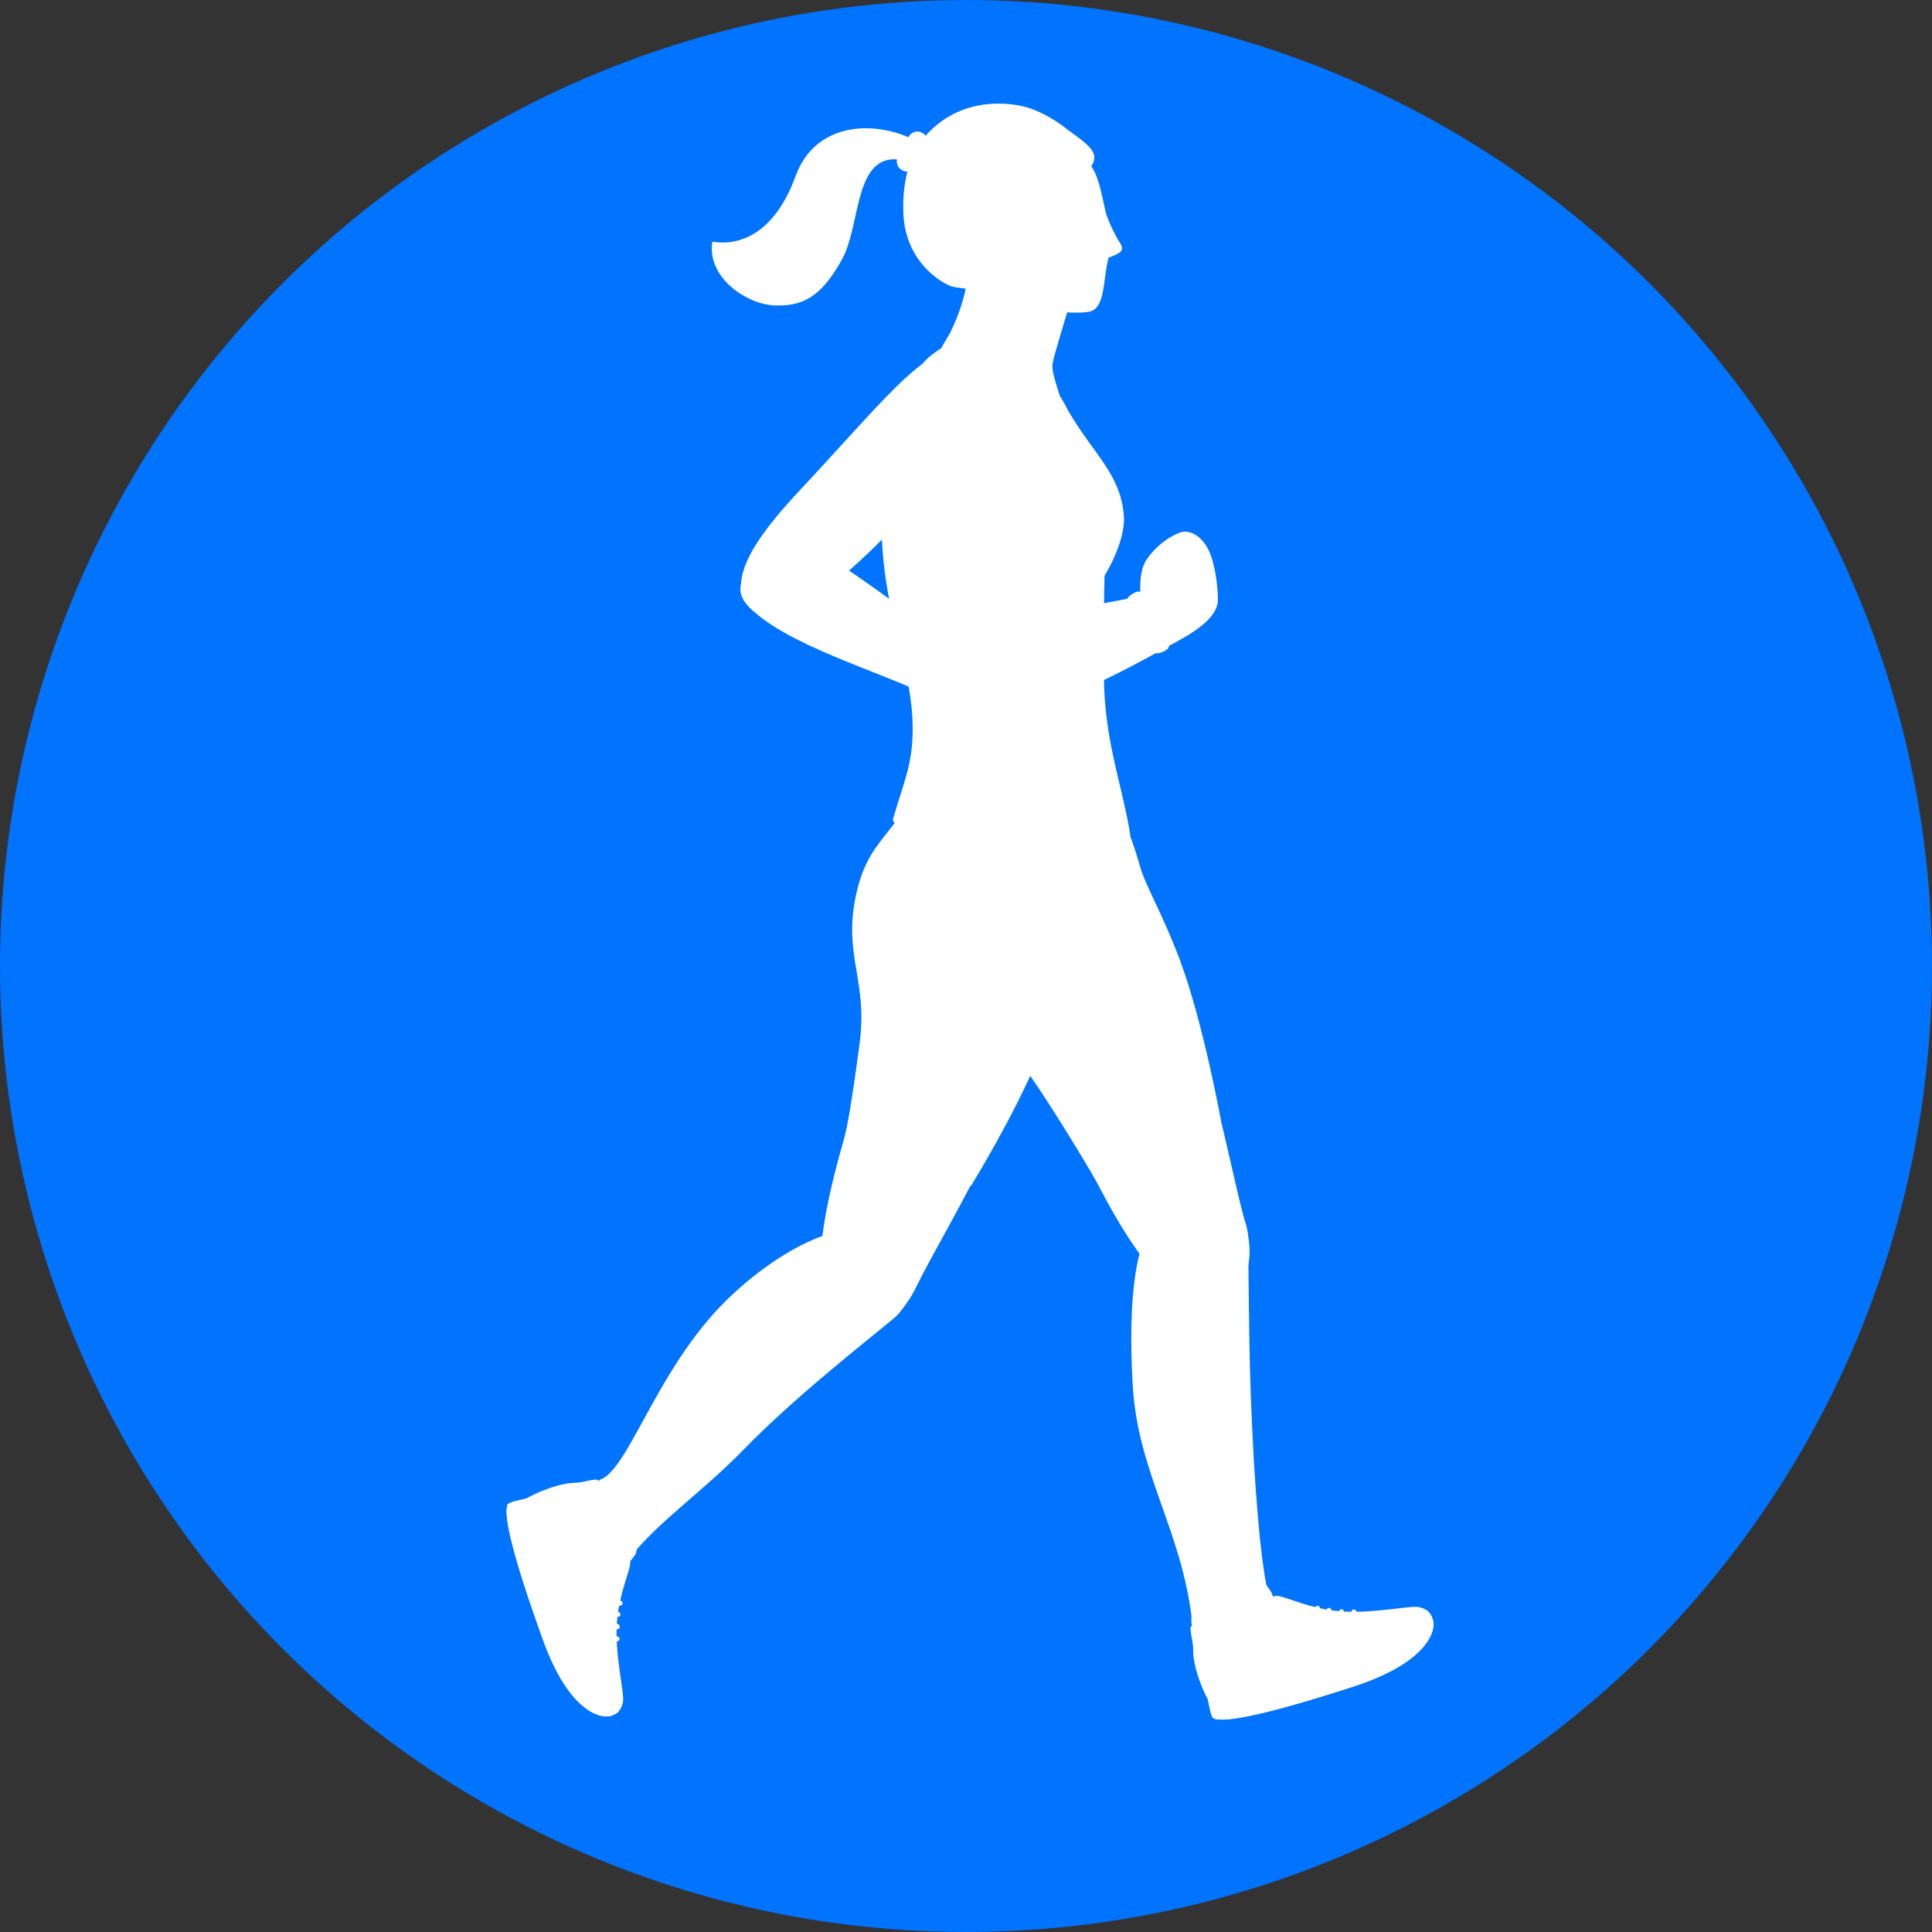 <?xml version="1.0" encoding="UTF-8"?>
<svg id="Layer_1" data-name="Layer 1" xmlns="http://www.w3.org/2000/svg" viewBox="0 0 100 100">
  <rect x="0" y="0" width="100" height="100" fill="#333333" stroke="none"/>
  <defs>
    <style>
      .cls-1 {
      fill: #0073ff;
      }

      .cls-1, .cls-2, .cls-3 {
      stroke-width: 0px;
      }

      .cls-2, .cls-3 {
      fill: #fff;
      }

      .cls-3 {
      fill-rule: evenodd;
      }
    </style>
  </defs>
  <circle class="cls-1" cx="50" cy="50" r="50" />
  <g>
    <path class="cls-3"
      d="M50.98,51.64c1.01,1.48,2.96,3.53,4.63,7.15,1.67,3.62,3.82,7.65,5.85,8.27,2.03.62,3.89-.59,2.98-3.83-.91-3.24-1.93-10.12-4.9-15.3-2.97-5.18-11.87-1.16-8.55,3.71Z" />
    <path class="cls-3"
      d="M64.96,88.05c-2.94.04-3.04-2.35-3.26-4.18-.55-4.71-2.81-7.65-3.07-12.16-.26-4.5.11-7.98,1.66-9.3s4.23-.53,4.3,1.58c.05,1.38.03,4.87.15,8.21.19,5.11.52,8.42.81,9.85.31,1.53.18,2.06.46,3.29.43,1.86-.09,2.69-1.06,2.7Z" />
    <path class="cls-3"
      d="M45.29,49.78c-.23,1.7-.15,4.4-1.27,8.06-1.12,3.65-2.16,7.91-1.12,9.62s3.13,2.01,4.55-.9c1.42-2.91,5.07-8.5,6.27-14.1,1.19-5.59-7.68-8.28-8.43-2.69Z" />
    <path class="cls-3"
      d="M47.02,41.49c-1.05,1.94-2.19,2.28-2.73,4.92-.64,3.09.64,4.32.2,7.62-.23,1.71-.57,4.18-.84,5.07,2.14.8,6.61,2.28,6.61,2.28,0,0,2.26-3.66,3.53-6.76.92-2.27,1.24-3.88,1.69-4.77.45-.9,1.34-2.73,1.39-4.67s-8.09-6.92-9.85-3.68Z" />
    <path class="cls-3"
      d="M46.46,44.35c.56,2.22-.09,3.28,1.36,5.7,1.69,2.83,3.57,2.88,5.57,5.73,1.03,1.47,3.26,5.11,3.69,5.98,2.83-.96,6.13-3.7,6.13-3.7,0,0-.91-5.05-2.12-8.32-.89-2.39-1.78-3.85-2.07-4.86s-.89-3.04-2.23-4.57c-1.34-1.53-11.24.33-10.31,4.05Z" />
    <path class="cls-3"
      d="M38.65,31.28c-1.43-1.63,2.14-3.67,4.23-2.42,2.09,1.25,5.47,3.85,6.65,4.89,1.18,1.04.58,3.27-1.19,2.38-2.73-1.37-7.87-2.78-9.69-4.85Z" />
    <path class="cls-3"
      d="M50.32,18.29c2.33,1.19,1.72,3.83.51,5.25-1.21,1.42-3.49,2.62-4.52,3.71-1.03,1.08-5.61,5.85-7.36,4.34-1.76-1.5.78-4.43,2.51-6.28,4.74-5.07,6.86-8.03,8.85-7.02Z" />
    <g>
      <path class="cls-2"
        d="M47.49,7.33c-2.1-1.14-5.26-1.08-6.31,1.78-1.04,2.86-2.78,3.65-4.31,3.4-.3,1.86,1.8,3.26,3.25,3.3,1.39.04,2.36-.39,3.46-2.38,1.04-1.87.56-5.85,3.37-5.09,1.7.46.54-1.02.54-1.02" />
      <path class="cls-2"
        d="M46.95,8.88c-.08,0-.17-.02-.25-.06-.26-.14-.36-.46-.22-.71l.54-1.02c.14-.26.46-.36.71-.22.26.14.36.46.22.71l-.54,1.02c-.09.18-.28.28-.47.28Z" />
      <path class="cls-3"
        d="M48.21,19.44c0-.71.95-2.17.95-2.17,0,0,5.49.93,5.34,1.44-.15.51.3,1.54,1.07,3.92.53,1.66-7.37-3.19-7.37-3.19Z" />
      <path class="cls-3"
        d="M50.09,14.39c-.23,1.43-.66,2.3-.93,2.88-.27.58,1.02.87,2.45,1.26,1.43.4,2.72.91,2.85.35.16-.72.78-2.72.78-2.72,0,0-4.57-5.35-5.15-1.77Z" />
      <path class="cls-3"
        d="M56.35,16.14c.89-.17.71-1.59,1.03-2.8.61-.24.84-.36.61-.73s-.46-.8-.69-1.4c-.22-.61-.39-2.58-1.18-2.93-.79-.36-5.87-3.98-7.3,3.27-.82,4.14,6.28,4.83,7.51,4.59Z" />
      <path class="cls-3"
        d="M56.49,8.59c.52-.75-.37-1.22-1.32-1.95-.62-.48-1.37-.9-2.04-1.09-1.39-.38-3.66-.33-5.25,1.51-1.24,1.43-1.14,3.6-1.12,4.04.09,1.77,1.06,2.84,1.85,3.38.68.46.81.36,1.34.46.57.1,1.05-1.48.89-1.89-.3-.76-.27-1.3.25-1.58.79-.43,1.48.43,1.48.43,0,0,.98-.68,1.24-1.9.29-1.37,2.06-1.32,2.68-1.41Z" />
      <path class="cls-3"
        d="M45.67,25.56c.23-3.05,1.1-4.86,1.77-6.19.11-.21.32-.55.38-.62.26-.32.73-.61.9-.74-.18.32-.4.83-.27,1.11.21.47,1.29,0,2.92,0,1.96,0,3,.24,3.88,2.07,1.33,2.32,2.73,3.29,2.92,5.48.11,1.38-1,3.13-1,3.13,0,0-.11,4.59.01,6.33.2,2.84.96,4.77,1.33,7.13-.45.38-2.82.68-5.84.66-2.83-.01-6.26-.81-6.46-1.48.59-2.06,1.03-2.85,1.03-4.73,0-3.63-1.97-6.62-1.55-12.17Z" />
    </g>
    <path class="cls-3"
      d="M52,20.12c2.53-.64,3.23,1.49,3.25,3.35.01,1.86-.73,4.55-.79,6.04-.06,1.49-1.07,7.76-3.38,7.78-2.31.02-1.99-2.75-1.9-5.28.25-6.94-.2-11.13,2.83-11.89Z" />
    <path class="cls-3"
      d="M50.85,37.29c-2.16,0-1.34-4.03.97-4.77,2.31-.75,6.5-1.57,8.07-1.77,1.57-.2,2.72,1.49,1.01,2.46-1.72.97-7.28,4.08-10.04,4.08Z" />
    <path class="cls-3"
      d="M59.05,31.38c-.02-.67-.15-1.75.3-2.42.45-.67,1.12-1.16,1.68-1.38.56-.22,1.19.19,1.53.9.34.71.48,1.9.48,2.57s-.69,1.4-2.14,2.16c-1.25.66-1.82-.93-1.85-1.83Z" />
    <path class="cls-3"
      d="M29.37,81.5c-.85-2.65.42-4.04,1.9-5.01,1.48-.98,2.95-6.03,6.58-9.43,2.82-2.64,5.73-3.84,7.63-3.46,1.9.39,2.34,3.35.77,4.65s-5.15,4.09-7.81,6.83c-2.05,2.11-4.45,3.75-5.81,5.52-2.42,3.13-2.07,4.63-3.26.91Z" />
    <path class="cls-3"
      d="M31.27,76.49c-.08.68-.1,1.38.26,2.12.55,1.14,1.43,1.56,1.43,1.56,0,0,0,.19-.12.36-.09.14-.39.46-.39.46,0,0-1.91-.03-2.18-1.57-.28-1.54.21-2.34.21-2.34,0,0,.37-.43.79-.59Z" />
    <g>
      <path class="cls-2"
        d="M31.66,88.8c-.44.18-2.15-.03-3.55-3.91-1.56-4.32-2.04-6.4-1.85-6.98.06-.19.72-.26.98-.35,1.11-.61,2.08-.81,2.51-.81.44,0,1.09-.26,1.2-.13.09.1-.61.76-.05,2.15.38.93.81,1.33,1.14,1.57.25.19.46.3.55.4.2.26-.54,1.53-.66,3.26-.12,1.73.42,3.66.31,4.12-.11.45-.29.55-.6.68Z" />
      <path class="cls-2"
        d="M29.75,86.58c.67,1.73,1.61,2.09,2.25,2.01h.02c-.09.1-.21.15-.36.21-.44.18-2.15-.03-3.55-3.91-1.56-4.32-2.04-6.4-1.85-6.98.06-.19.72-.26.98-.35.25.96.14,1.39.81,3.89.27,1.04,1.02,3.4,1.69,5.13Z" />
      <path class="cls-2"
        d="M31.94,84.95s-.03,0-.04,0l-.51-.16c-.07-.02-.11-.09-.08-.16.02-.07.09-.1.16-.08l.51.16c.07.02.11.09.08.16-.02.05-.07.09-.12.09Z" />
      <path class="cls-2"
        d="M31.94,84.32s-.03,0-.04,0l-.58-.21c-.07-.02-.1-.1-.08-.17.02-.07.1-.1.17-.08l.58.21c.07.02.1.1.08.17-.02.05-.07.09-.12.09Z" />
      <path class="cls-2"
        d="M31.99,83.68s-.03,0-.04,0l-.66-.23c-.07-.02-.1-.1-.08-.16.02-.07.1-.1.16-.08l.66.23c.07.02.1.1.08.16-.02.05-.07.09-.12.09Z" />
      <path class="cls-2"
        d="M32.09,83.11s-.03,0-.04,0l-.69-.25c-.07-.02-.1-.1-.08-.17.02-.07.1-.1.17-.08l.69.25c.07.02.1.1.08.17-.02.05-.07.08-.12.08Z" />
    </g>
    <path class="cls-3"
      d="M61.67,83.63c.71.1,1.36.18,2.16-.18,1.22-.54,1.72-1.4,1.72-1.4,0,0,.19.23.28.42.1.22.09.36.09.36,0,0,.37,1.7-1.27,1.94-1.64.24-2.93-.51-2.93-.51,0,0-.09-.26-.04-.65Z" />
    <g>
      <path class="cls-2"
        d="M74.16,83.82c.17.45-.09,2.16-4.11,3.47-4.48,1.45-6.62,1.87-7.21,1.66-.19-.07-.24-.73-.33-1-.59-1.13-.77-2.12-.75-2.56.01-.44-.23-1.1-.1-1.22.1-.09.76.64,2.2.11.97-.35,1.38-.78,1.64-1.11.2-.25.32-.46.43-.54.27-.2,1.55.59,3.32.76,1.77.17,3.76-.32,4.23-.2.46.12.56.31.68.62Z" />
      <path class="cls-2"
        d="M71.82,85.69c1.79-.63,2.19-1.57,2.13-2.21v-.02c.1.1.15.22.21.37.17.45-.09,2.16-4.11,3.47-4.48,1.45-6.62,1.87-7.21,1.66-.19-.07-.24-.73-.33-1,.99-.22,1.43-.1,4.01-.7,1.07-.25,3.51-.93,5.31-1.56Z" />
      <path class="cls-2"
        d="M69.9,84.06s-.03,0-.04,0c-.07-.02-.1-.1-.08-.16l.18-.51c.02-.07.1-.1.16-.08.07.02.1.1.08.16l-.18.51c-.02.05-.07.08-.12.08Z" />
      <path class="cls-2"
        d="M69.21,84.11s-.03,0-.05,0c-.06-.03-.1-.1-.07-.16l.23-.58c.03-.06.1-.1.16-.07.06.03.1.1.07.16l-.23.58s-.07.08-.12.08Z" />
      <path class="cls-2"
        d="M68.54,84.12s-.03,0-.05,0c-.06-.02-.1-.1-.07-.16l.25-.66c.02-.06.1-.1.16-.07.06.02.1.1.07.16l-.25.66s-.07.08-.12.08Z" />
      <path class="cls-2"
        d="M67.92,84.03s-.03,0-.05,0c-.06-.03-.09-.1-.07-.16l.28-.68c.03-.06.1-.09.16-.07.06.03.09.1.07.16l-.28.68s-.07.08-.12.08Z" />
    </g>
    <path class="cls-2"
      d="M52.36,12.7c0,.19-.15.34-.34.34s-.34-.15-.34-.34.15-.34.34-.34.34.15.34.34Z" />
    <path class="cls-2"
      d="M52.68,13.44s-.06-.01-.09-.04l-.65-.61c-.05-.05-.06-.13,0-.19.05-.05.13-.06.19,0l.65.61c.05.05.06.13,0,.19-.03.03-.06.04-.1.04Z" />
    <path class="cls-2"
      d="M59.84,33.8s0-.16,0-.21c.11-1.65-.82-2.18-1.12-2.35-.03-.02-.06-.03-.08-.05-.08-.05-.27-.11-.29-.2-.01-.08.49-.46.64-.36.01,0,.03.02.05.03,1.01.57,1.5,1.5,1.47,2.76,0,.02-.02.14-.11.2-.19.14-.53.25-.56.17Z" />
    <rect class="cls-2" x="59.44" y="31.51" width=".93" height="1.12" rx=".22" ry=".22"
      transform="translate(-7.96 28.83) rotate(-25.43)" />
  </g>
</svg>